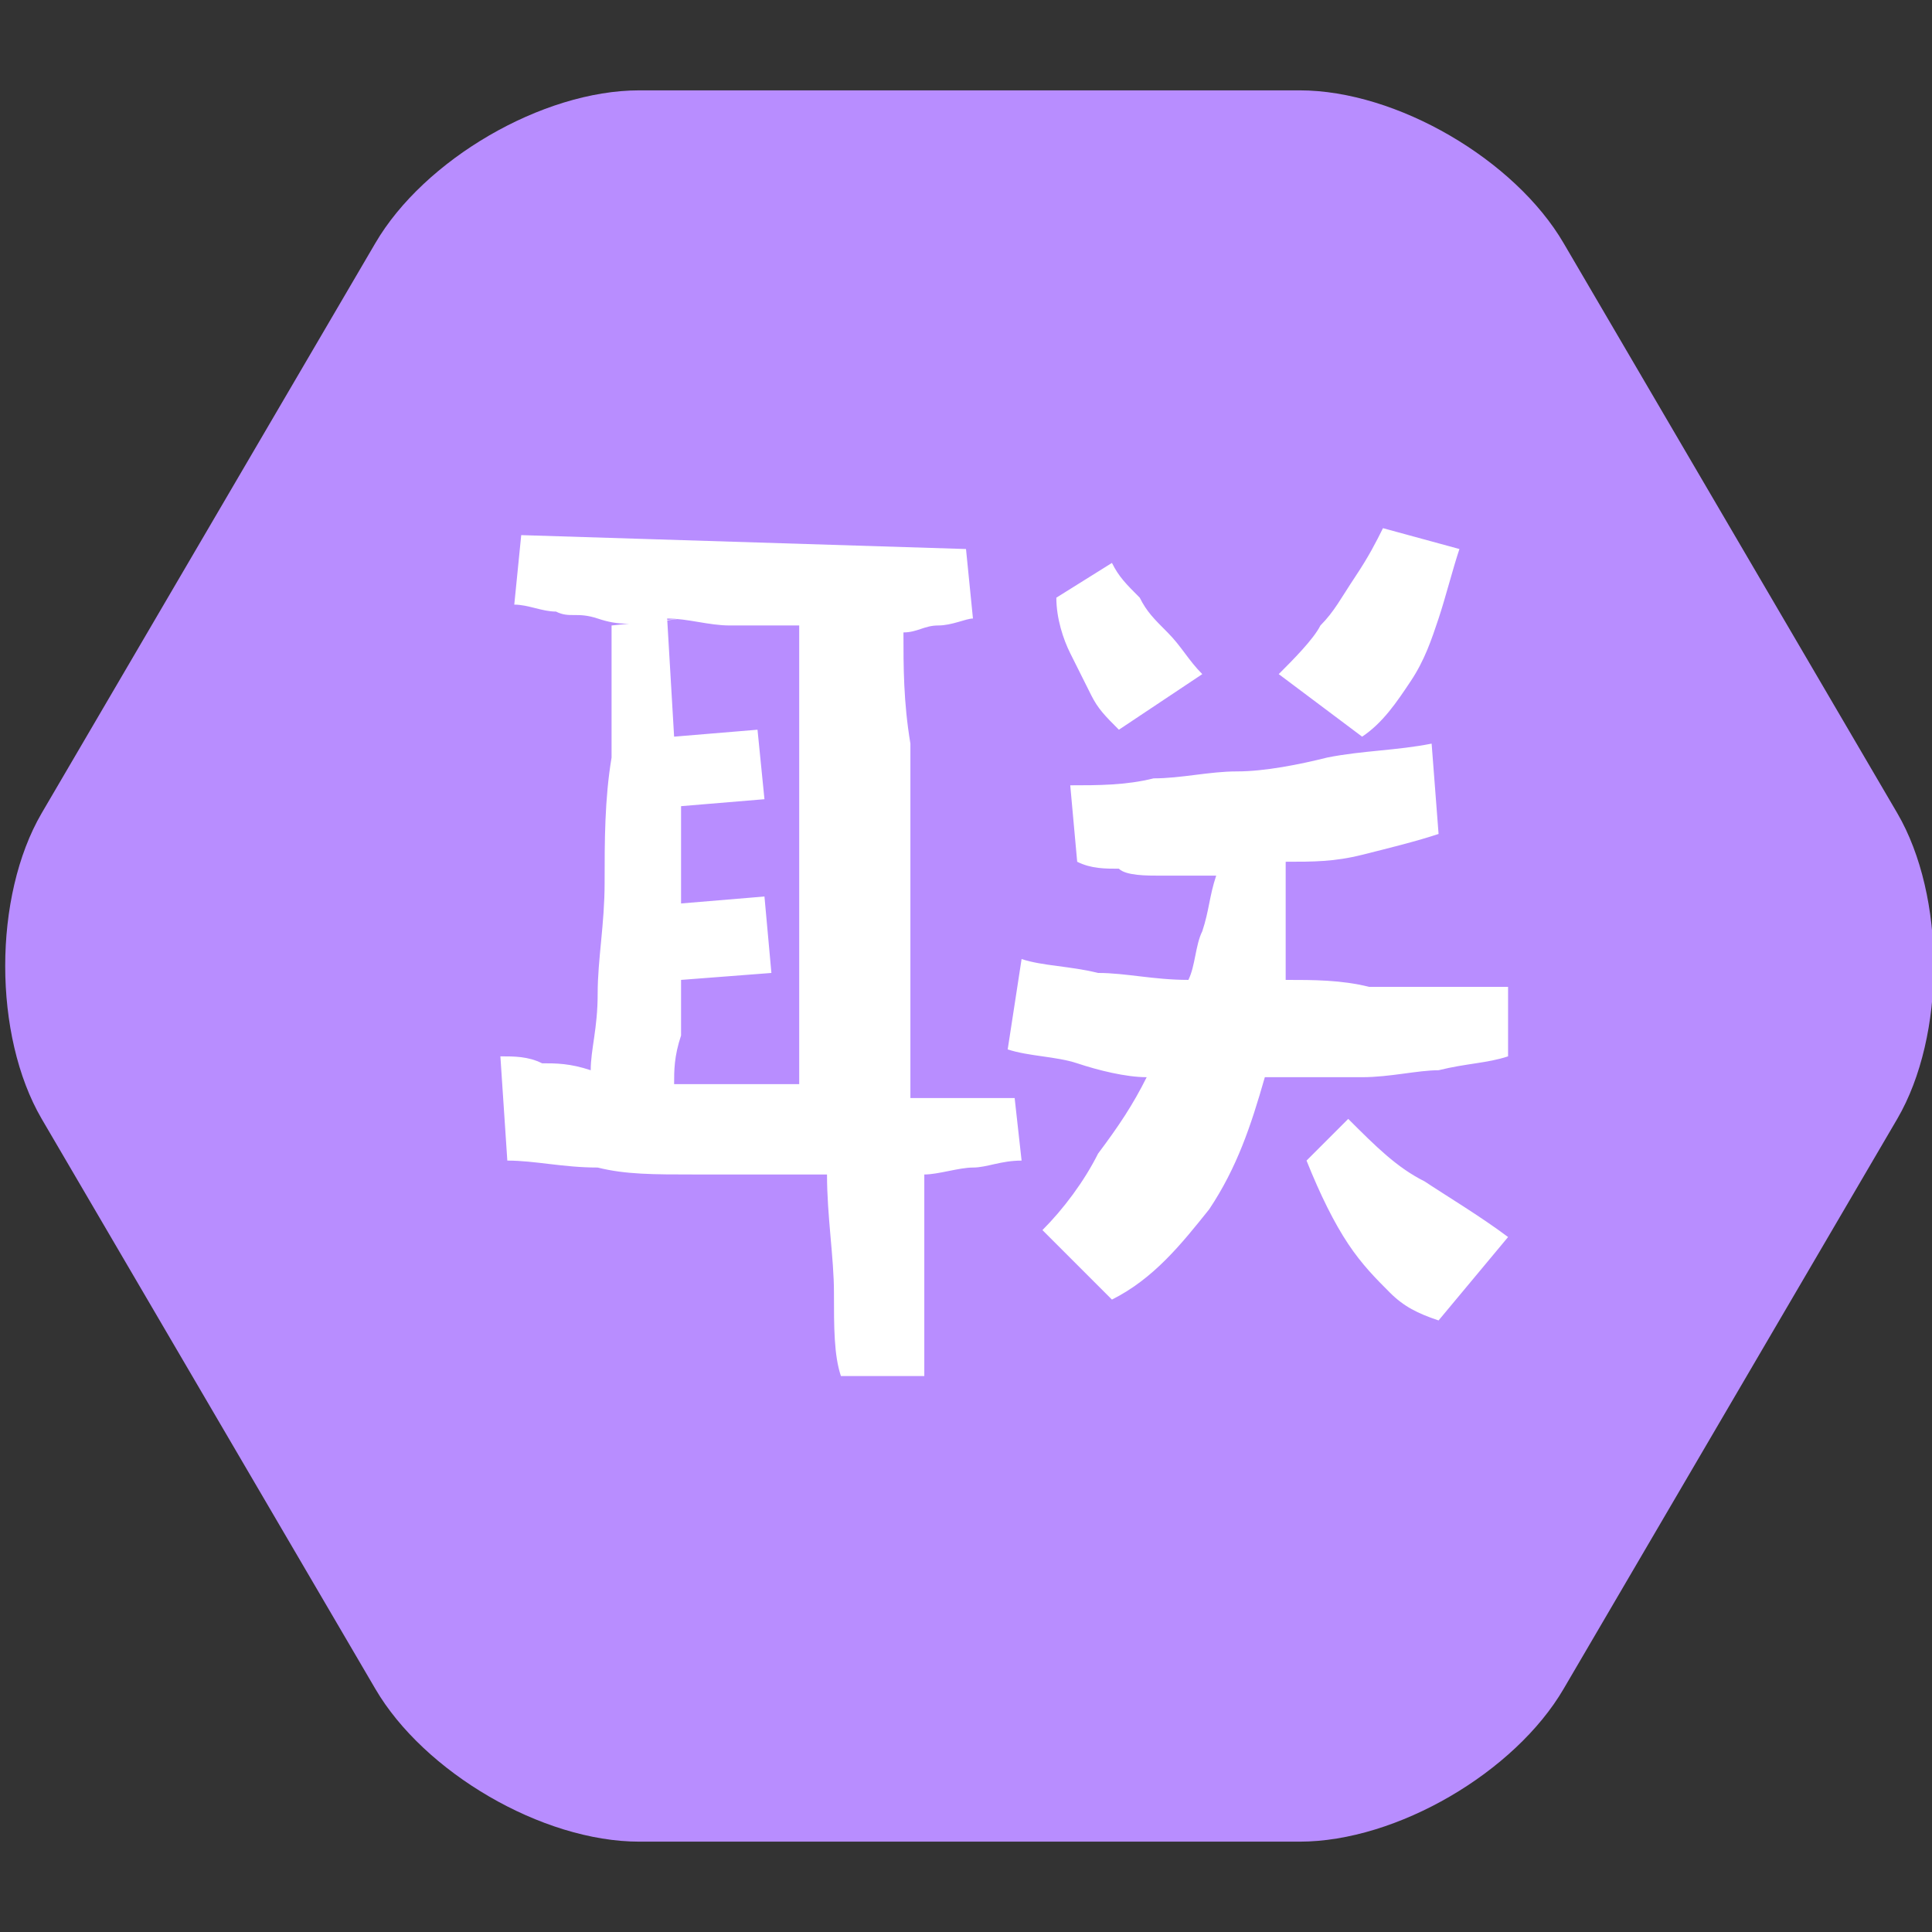 <?xml version="1.0" encoding="utf-8"?>
<!-- Generator: Adobe Illustrator 21.0.0, SVG Export Plug-In . SVG Version: 6.00 Build 0)  -->
<svg version="1.1" id="Calque_1" xmlns="http://www.w3.org/2000/svg" xmlns:xlink="http://www.w3.org/1999/xlink" x="0px" y="0px"
	 viewBox="0 0 27.8 27.8" style="enable-background:new 0 0 27.8 27.8;" xml:space="preserve">
<rect x="0" y="0" width="27.8" height="27.8" fill="#333333" stroke="none"/>
<style type="text/css">
	.st0{fill:#F5F5F5;}
	.st1{fill:#B88DFF;}
	.st2{fill:#FFFFFF;}
</style>
<rect x="1950.3" y="-7395.5" class="st0" width="1319.5" height="147"/>
<rect x="827.4" y="-4693.9" class="st0" width="1319.5" height="147"/>
<path class="st1" d="M9.2,26.5c-1.4,0-3.1-1-3.8-2.2l-4.8-8.2c-0.7-1.2-0.7-3.2,0-4.4l4.8-8.2c0.7-1.2,2.4-2.2,3.8-2.2h9.5
	c1.4,0,3.1,1,3.8,2.2l4.8,8.2c0.7,1.2,0.7,3.2,0,4.4l-4.8,8.2c-0.7,1.2-2.4,2.2-3.8,2.2H9.2z"/>
<g>
	<path class="st2" d="M13.9,7.9l0.1,1C13.9,8.9,13.7,9,13.5,9c-0.2,0-0.3,0.1-0.5,0.1c0,0.5,0,1,0.1,1.6c0,0.6,0,1.1,0,1.7
		s0,1.2,0,1.7c0,0.6,0,1.1,0,1.7c0.2,0,0.4,0,0.6,0s0.3,0,0.5,0h0.4l0.1,0.9c-0.3,0-0.5,0.1-0.7,0.1s-0.5,0.1-0.7,0.1
		c0,0.4,0,0.8,0,1.2s0,0.7,0,0.9c0,0.3,0,0.6,0,0.8h-1.2c-0.1-0.3-0.1-0.7-0.1-1.2c0-0.5-0.1-1.1-0.1-1.7c-0.7,0-1.3,0-1.9,0
		s-1,0-1.4-0.1c-0.5,0-0.9-0.1-1.3-0.1l-0.1-1.5c0.2,0,0.4,0,0.6,0.1c0.2,0,0.4,0,0.7,0.1c0-0.3,0.1-0.6,0.1-1.1
		c0-0.5,0.1-1,0.1-1.6c0-0.6,0-1.2,0.1-1.8c0-0.6,0-1.3,0-1.9l1-0.1C9.1,9,8.9,9,8.6,8.9S8.2,8.9,8,8.8c-0.2,0-0.4-0.1-0.6-0.1
		l0.1-1L13.9,7.9z M9.7,15.6c0.3,0,0.6,0,0.9,0c0.3,0,0.6,0,0.9,0c0-0.6,0-1.3,0-2c0-0.7,0-1.3,0-1.9s0-1.1,0-1.6c0-0.5,0-0.8,0-1.1
		c-0.3,0-0.6,0-1,0c-0.3,0-0.6-0.1-0.9-0.1l0.1,1.7l1.2-0.1l0.1,1l-1.2,0.1c0,0.2,0,0.5,0,0.7c0,0.2,0,0.5,0,0.7l1.2-0.1l0.1,1.1
		l-1.3,0.1c0,0.3,0,0.5,0,0.8C9.7,15.2,9.7,15.4,9.7,15.6z M15.4,11.3c0.4,0,0.8,0,1.2-0.1c0.4,0,0.8-0.1,1.2-0.1
		c0.4,0,0.9-0.1,1.3-0.2c0.5-0.1,1-0.1,1.5-0.2l0.1,1.3c-0.3,0.1-0.7,0.2-1.1,0.3c-0.4,0.1-0.7,0.1-1.1,0.1c0,0.3,0,0.6,0,0.9
		c0,0.3,0,0.6,0,0.8c0.4,0,0.8,0,1.2,0.1c0.4,0,0.7,0,1,0c0.3,0,0.7,0,1,0v1c-0.3,0.1-0.6,0.1-1,0.2c-0.3,0-0.7,0.1-1.1,0.1
		s-0.9,0-1.4,0c-0.2,0.7-0.4,1.3-0.8,1.9c-0.4,0.5-0.8,1-1.4,1.3L15,17.7c0.3-0.3,0.6-0.7,0.8-1.1c0.3-0.4,0.5-0.7,0.7-1.1
		c-0.3,0-0.7-0.1-1-0.2c-0.3-0.1-0.7-0.1-1-0.2l0.2-1.3c0.3,0.1,0.7,0.1,1.1,0.2c0.4,0,0.8,0.1,1.3,0.1c0.1-0.2,0.1-0.5,0.2-0.7
		c0.1-0.3,0.1-0.5,0.2-0.8c-0.3,0-0.6,0-0.8,0s-0.5,0-0.6-0.1c-0.2,0-0.4,0-0.6-0.1L15.4,11.3z M16.1,10.5c-0.2-0.2-0.3-0.3-0.4-0.5
		c-0.1-0.2-0.2-0.4-0.3-0.6c-0.1-0.2-0.2-0.5-0.2-0.8l0.8-0.5c0.1,0.2,0.2,0.3,0.4,0.5c0.1,0.2,0.2,0.3,0.4,0.5
		c0.2,0.2,0.3,0.4,0.5,0.6L16.1,10.5z M18.4,9.7C18.6,9.5,18.9,9.2,19,9c0.2-0.2,0.3-0.4,0.5-0.7c0.2-0.3,0.3-0.5,0.4-0.7L21,7.9
		c-0.1,0.3-0.2,0.7-0.3,1c-0.1,0.3-0.2,0.6-0.4,0.9c-0.2,0.3-0.4,0.6-0.7,0.8L18.4,9.7z M19.4,16.1c0.4,0.4,0.7,0.7,1.1,0.9
		c0.3,0.2,0.8,0.5,1.2,0.8l-1,1.2c-0.3-0.1-0.5-0.2-0.7-0.4c-0.2-0.2-0.4-0.4-0.6-0.7s-0.4-0.7-0.6-1.2L19.4,16.1z"/>
</g>
</svg>
